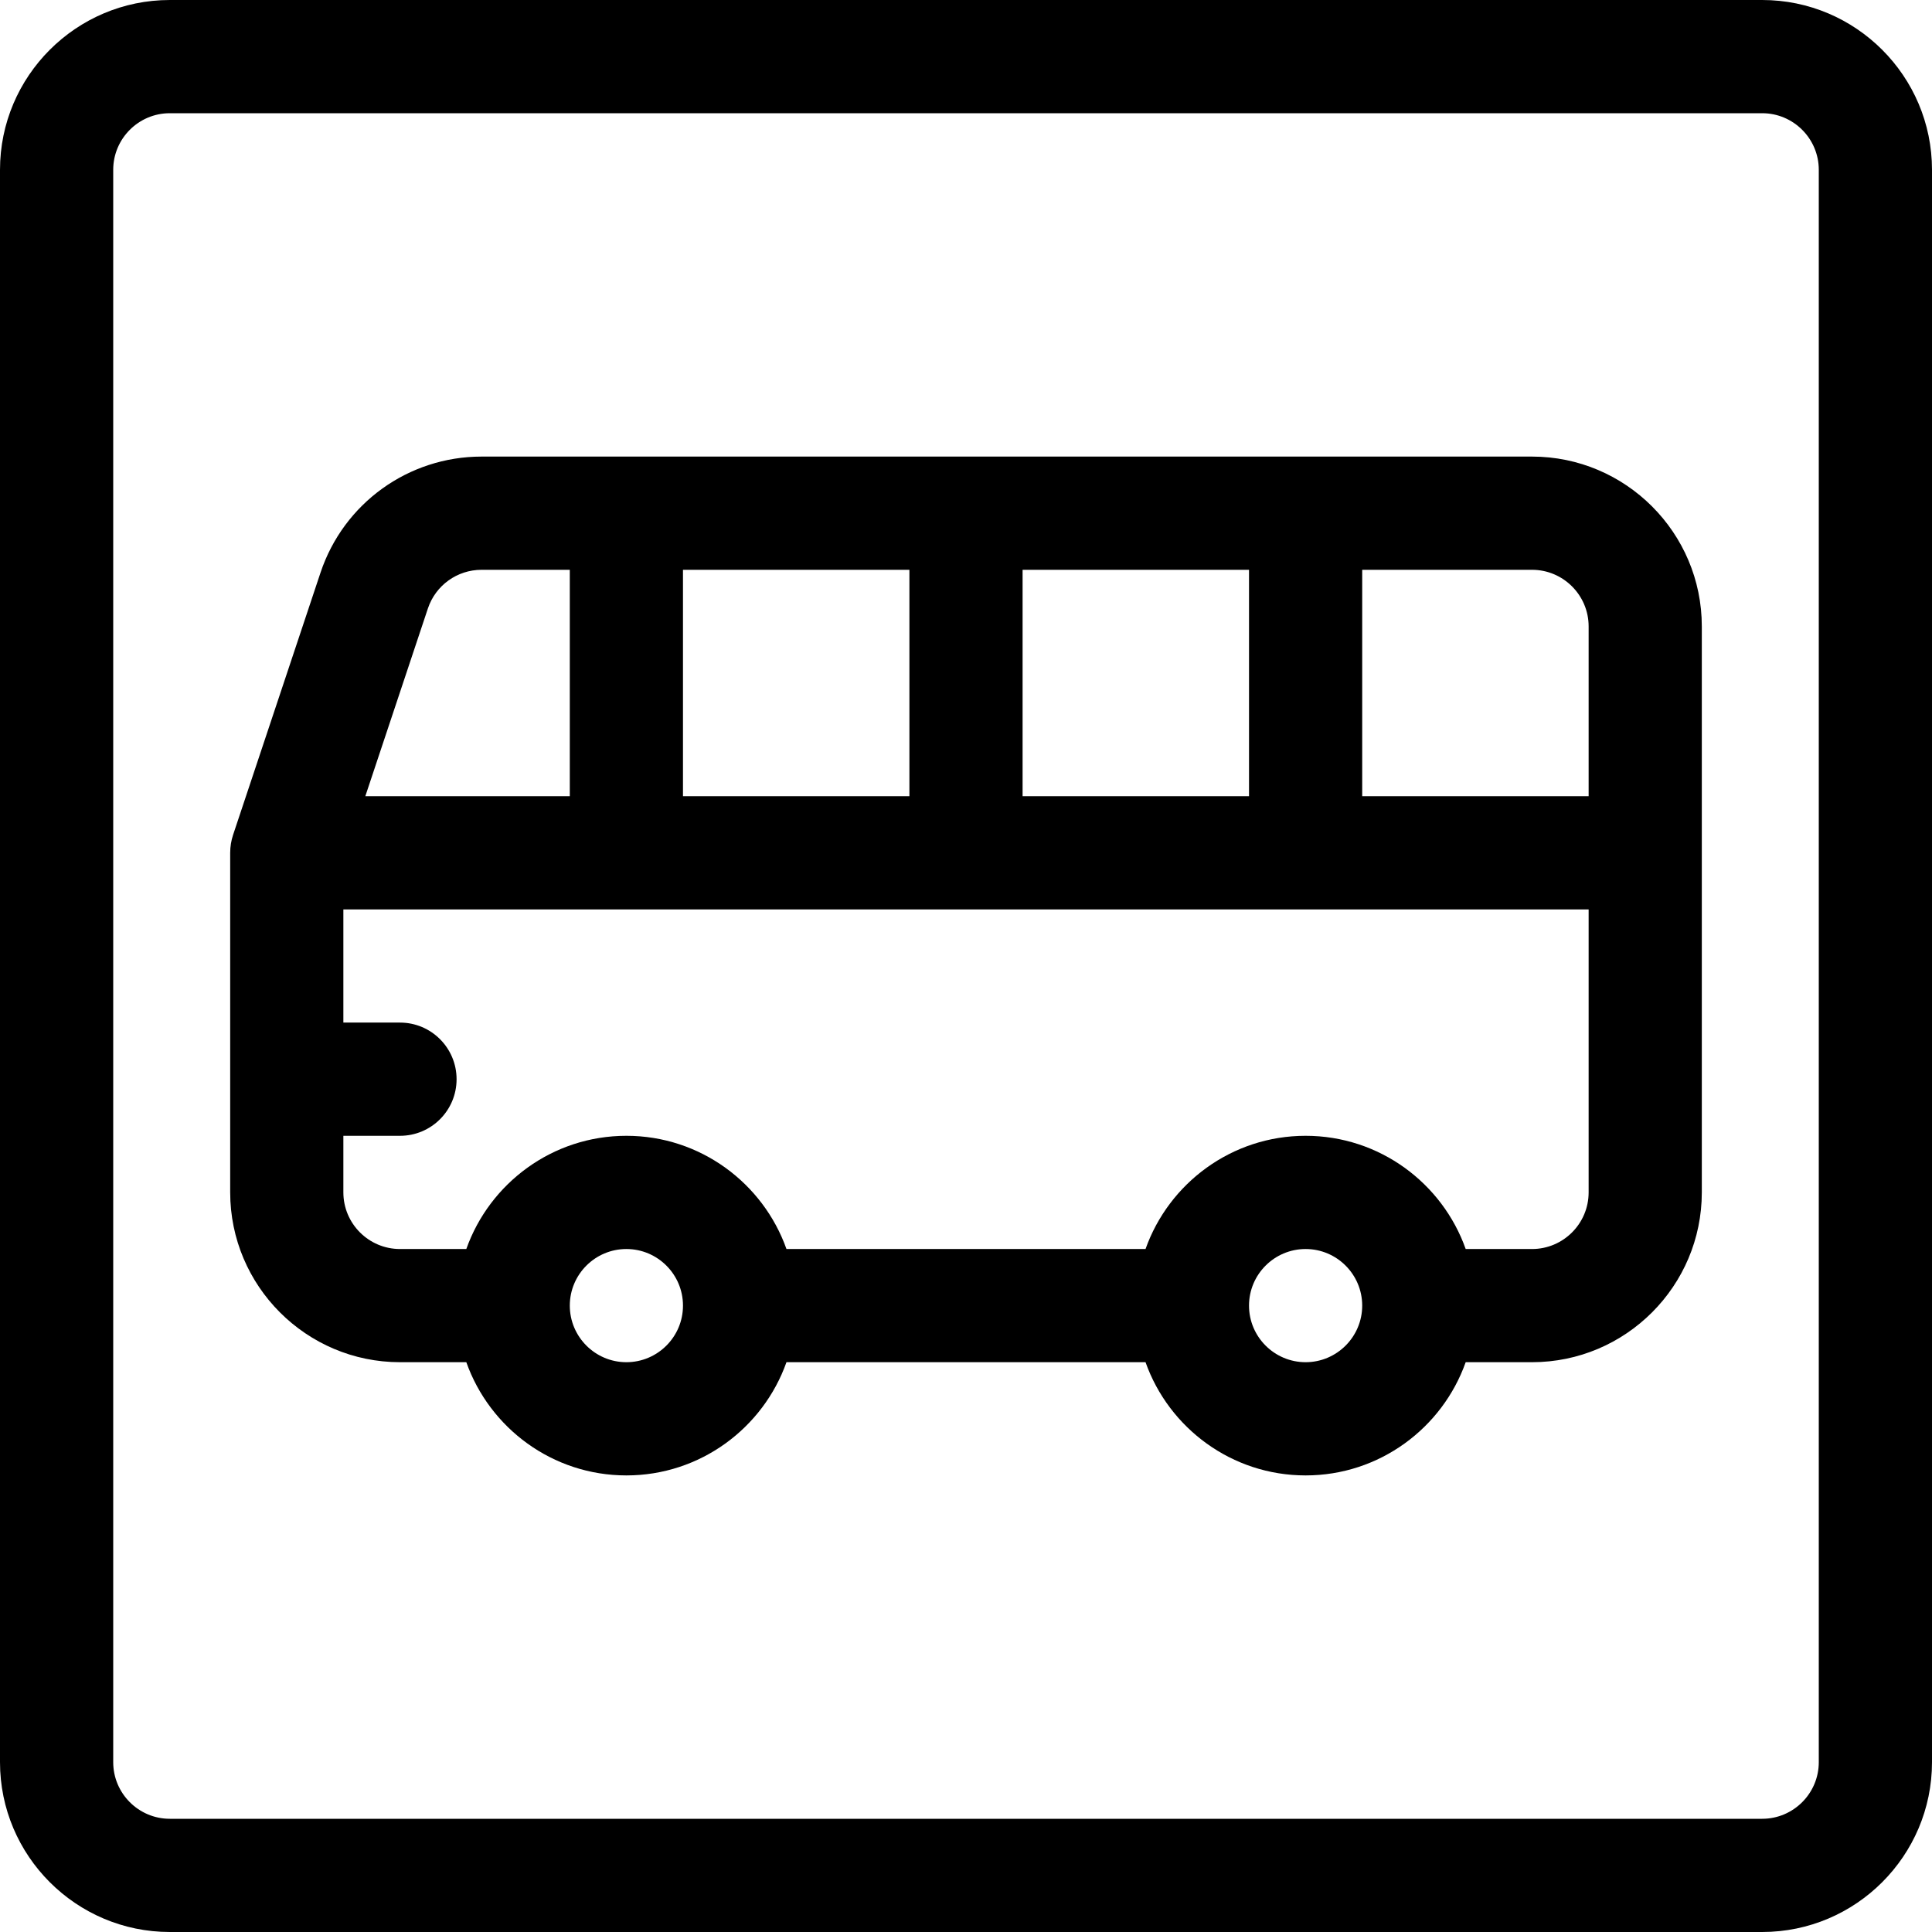 <svg width="55" height="55" viewBox="0 0 55 55" fill="none" xmlns="http://www.w3.org/2000/svg">
<path d="M50.166 0H4.834C2.169 0 0 2.169 0 4.834V50.166C0 52.831 2.169 55 4.834 55H50.166C52.831 55 55 52.831 55 50.166V4.834C55 2.169 52.831 0 50.166 0ZM51.777 50.166C51.777 51.054 51.054 51.777 50.166 51.777H4.834C3.946 51.777 3.223 51.054 3.223 50.166V4.834C3.223 3.946 3.946 3.223 4.834 3.223H50.166C51.054 3.223 51.777 3.946 51.777 4.834V50.166Z" fill="current"/>
<path d="M43.613 12.998H13.71C11.626 12.998 9.783 14.326 9.124 16.303L6.635 23.768C6.581 23.932 6.553 24.104 6.553 24.277V33.945C6.553 36.611 8.721 38.779 11.387 38.779H13.275C13.94 40.655 15.731 42.002 17.832 42.002C19.933 42.002 21.724 40.655 22.389 38.779H32.611C33.276 40.655 35.067 42.002 37.168 42.002C39.269 42.002 41.06 40.655 41.725 38.779H43.613C46.279 38.779 48.447 36.611 48.447 33.945V17.832C48.447 15.167 46.279 12.998 43.613 12.998ZM29.111 16.221H35.557V22.666H29.111V16.221ZM19.443 16.221H25.889V22.666H19.443V16.221ZM12.181 17.322C12.401 16.663 13.015 16.221 13.71 16.221H16.221V22.666H10.4L12.181 17.322ZM19.443 37.168C19.443 37.168 19.443 37.169 19.443 37.169C19.443 38.057 18.72 38.779 17.832 38.779C16.944 38.779 16.221 38.056 16.221 37.168C16.221 36.279 16.944 35.557 17.832 35.557C18.72 35.557 19.443 36.279 19.443 37.167C19.443 37.167 19.443 37.168 19.443 37.168ZM37.168 38.779C36.28 38.779 35.557 38.057 35.557 37.169C35.557 37.169 35.557 37.168 35.557 37.168C35.557 37.168 35.557 37.167 35.557 37.167C35.557 36.279 36.28 35.557 37.168 35.557C38.056 35.557 38.779 36.279 38.779 37.168C38.779 38.056 38.056 38.779 37.168 38.779ZM45.225 33.945C45.225 34.834 44.502 35.557 43.613 35.557H41.725C41.06 33.681 39.269 32.334 37.168 32.334C35.067 32.334 33.276 33.681 32.611 35.557H22.389C21.724 33.681 19.933 32.334 17.832 32.334C15.731 32.334 13.94 33.681 13.275 35.557H11.387C10.498 35.557 9.775 34.834 9.775 33.945V32.334H11.387C12.277 32.334 12.998 31.613 12.998 30.723C12.998 29.833 12.277 29.111 11.387 29.111H9.775V25.889H45.225V33.945ZM45.225 22.666H38.779V16.221H43.613C44.502 16.221 45.225 16.944 45.225 17.832V22.666Z" fill="current"/>
</svg>
